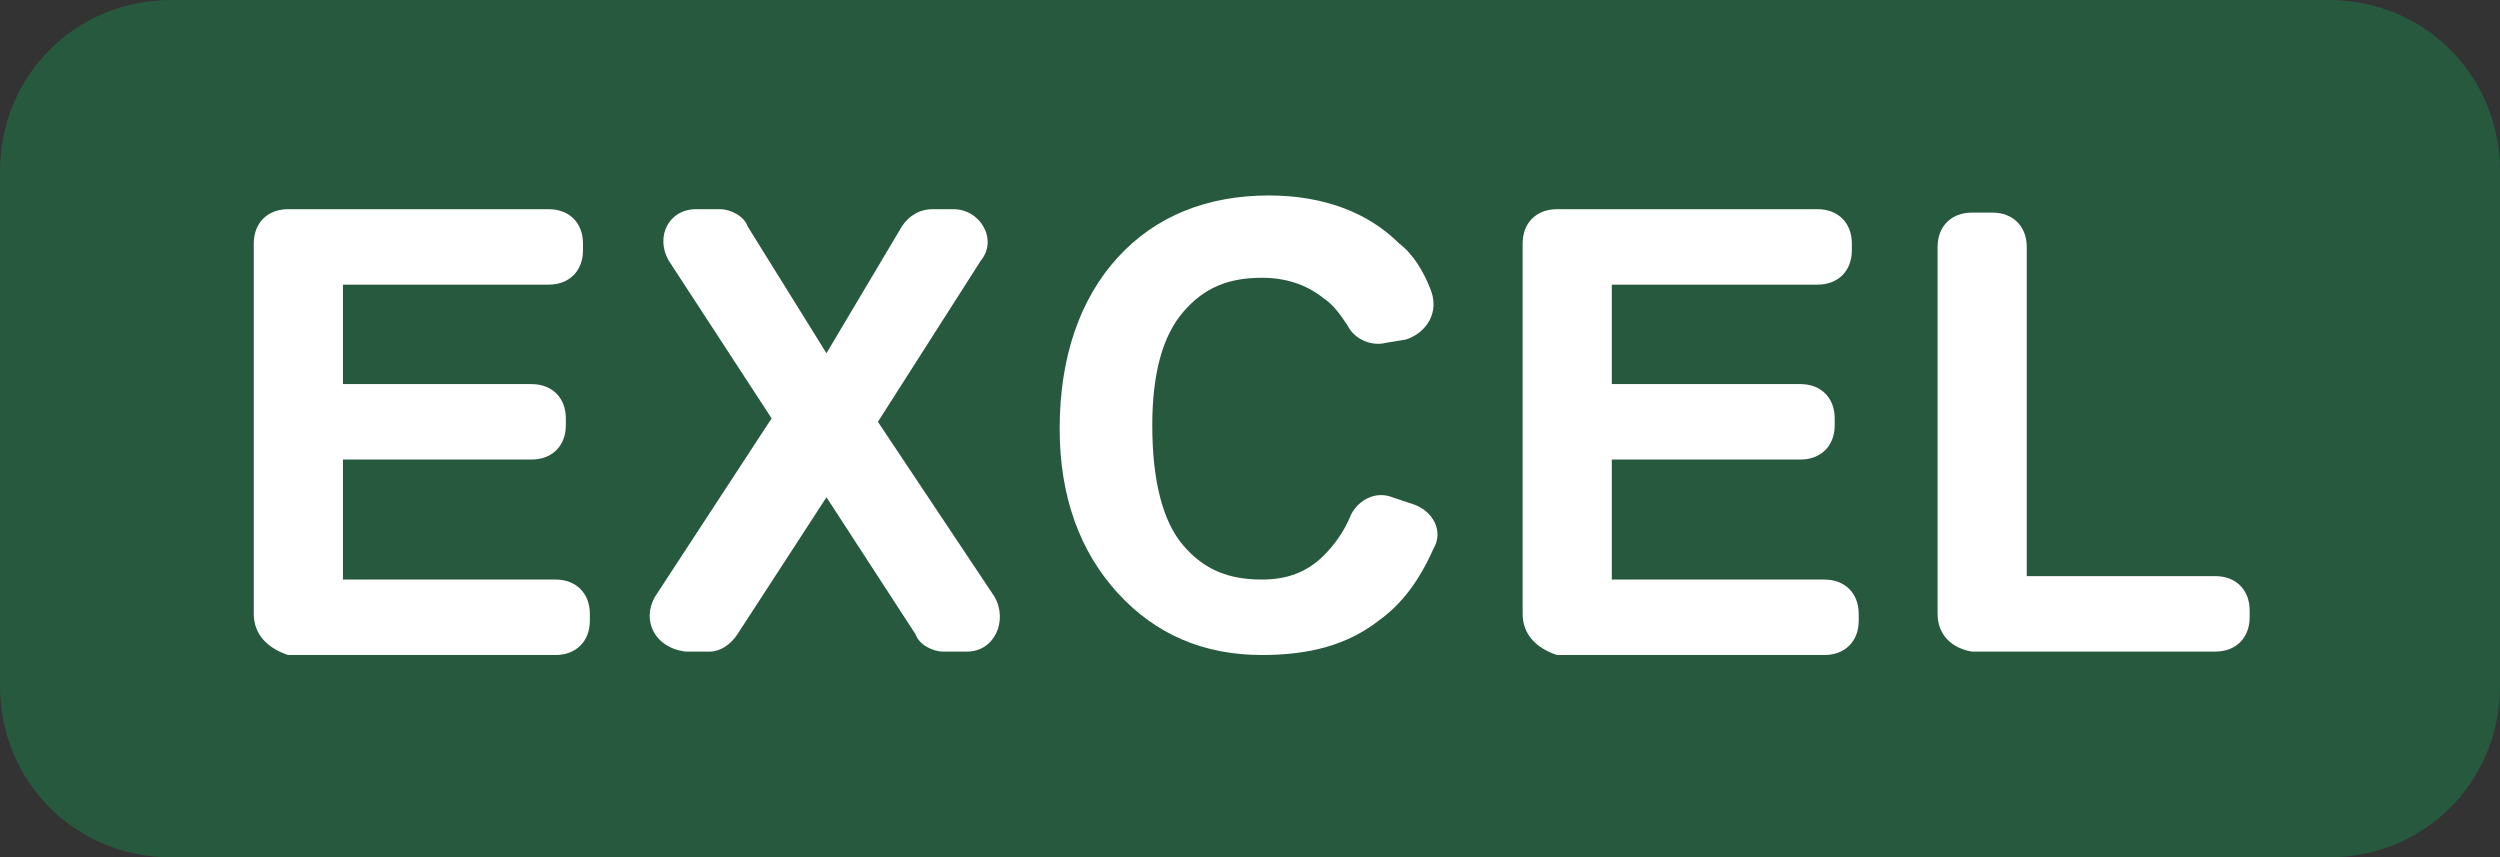 <?xml version="1.0" encoding="utf-8"?>
<!-- Generator: Adobe Illustrator 24.1.1, SVG Export Plug-In . SVG Version: 6.00 Build 0)  -->
<svg version="1.1" id="Layer_1" xmlns="http://www.w3.org/2000/svg" xmlns:xlink="http://www.w3.org/1999/xlink" x="0px" y="0px"
	 viewBox="0 0 72.9 25" style="enable-background:new 0 0 72.9 25;" xml:space="preserve">
<rect x="0" y="0" width="72.9" height="25" fill="#333333" stroke="none"/>
<style type="text/css">
	.excel-badge-svg{opacity:0.6;fill:#217346;}
	.excel-badge-svg-1{fill:#FFFFFF;}
</style>
<path class="excel-badge-svg" d="M67.9,25H5c-2.8,0-5-2.2-5-5V5c0-2.8,2.2-5,5-5h62.9c2.8,0,5,2.2,5,5v15C72.9,22.8,70.7,25,67.9,25z"/>
<g>
	<path class="excel-badge-svg-1" d="M7.4,17.9V7.1c0-0.6,0.4-1,1-1h7.6c0.6,0,1,0.4,1,1v0.2c0,0.6-0.4,1-1,1h-6v2.9h5.5c0.6,0,1,0.4,1,1v0.2
		c0,0.6-0.4,1-1,1H10v3.5h6.2c0.6,0,1,0.4,1,1v0.2c0,0.6-0.4,1-1,1H8.4C7.8,18.9,7.4,18.5,7.4,17.9z"/>
	<path class="excel-badge-svg-1" d="M19.1,17.4l3.4-5.2l-3-4.6c-0.4-0.7,0-1.5,0.8-1.5H21c0.3,0,0.7,0.2,0.8,0.5l2.3,3.7l2.2-3.7
		c0.2-0.3,0.5-0.5,0.9-0.5h0.6c0.8,0,1.3,0.9,0.8,1.5l-3,4.7l3.4,5.1c0.4,0.7,0,1.6-0.8,1.6h-0.7c-0.3,0-0.7-0.2-0.8-0.5l-2.6-4
		l-2.6,4c-0.2,0.3-0.5,0.5-0.8,0.5h-0.7C19.1,18.9,18.7,18.1,19.1,17.4z"/>
	<path class="excel-badge-svg-1" d="M40.6,14.5l0.6,0.2c0.6,0.2,0.9,0.8,0.6,1.3c-0.4,0.9-0.9,1.6-1.6,2.1c-0.9,0.7-2,1-3.4,1
		c-1.7,0-3.1-0.6-4.2-1.8c-1.1-1.2-1.7-2.8-1.7-4.8c0-2.1,0.6-3.8,1.7-5c1.1-1.2,2.6-1.8,4.4-1.8c1.6,0,2.9,0.5,3.8,1.4
		c0.4,0.3,0.7,0.8,0.9,1.3C42,9.1,41.6,9.7,41,9.9L40.4,10c-0.4,0.1-0.9-0.1-1.1-0.5c-0.2-0.3-0.4-0.6-0.7-0.8
		c-0.5-0.4-1.1-0.6-1.8-0.6c-1,0-1.7,0.3-2.3,1c-0.6,0.7-0.9,1.8-0.9,3.3c0,1.6,0.3,2.8,0.9,3.5s1.3,1,2.3,1c0.7,0,1.3-0.2,1.8-0.7
		c0.3-0.3,0.6-0.7,0.8-1.2C39.6,14.6,40.1,14.3,40.6,14.5z"/>
	<path class="excel-badge-svg-1" d="M44.4,17.9V7.1c0-0.6,0.4-1,1-1h7.6c0.6,0,1,0.4,1,1v0.2c0,0.6-0.4,1-1,1h-6v2.9h5.5c0.6,0,1,0.4,1,1v0.2
		c0,0.6-0.4,1-1,1H47v3.5h6.2c0.6,0,1,0.4,1,1v0.2c0,0.6-0.4,1-1,1h-7.8C44.8,18.9,44.4,18.5,44.4,17.9z"/>
	<path class="excel-badge-svg-1" d="M56.5,17.9V7.2c0-0.6,0.4-1,1-1h0.6c0.6,0,1,0.4,1,1v9.6h5.5c0.6,0,1,0.4,1,1v0.2c0,0.6-0.4,1-1,1h-7.1
		C56.9,18.9,56.5,18.5,56.5,17.9z"/>
</g>
</svg>
